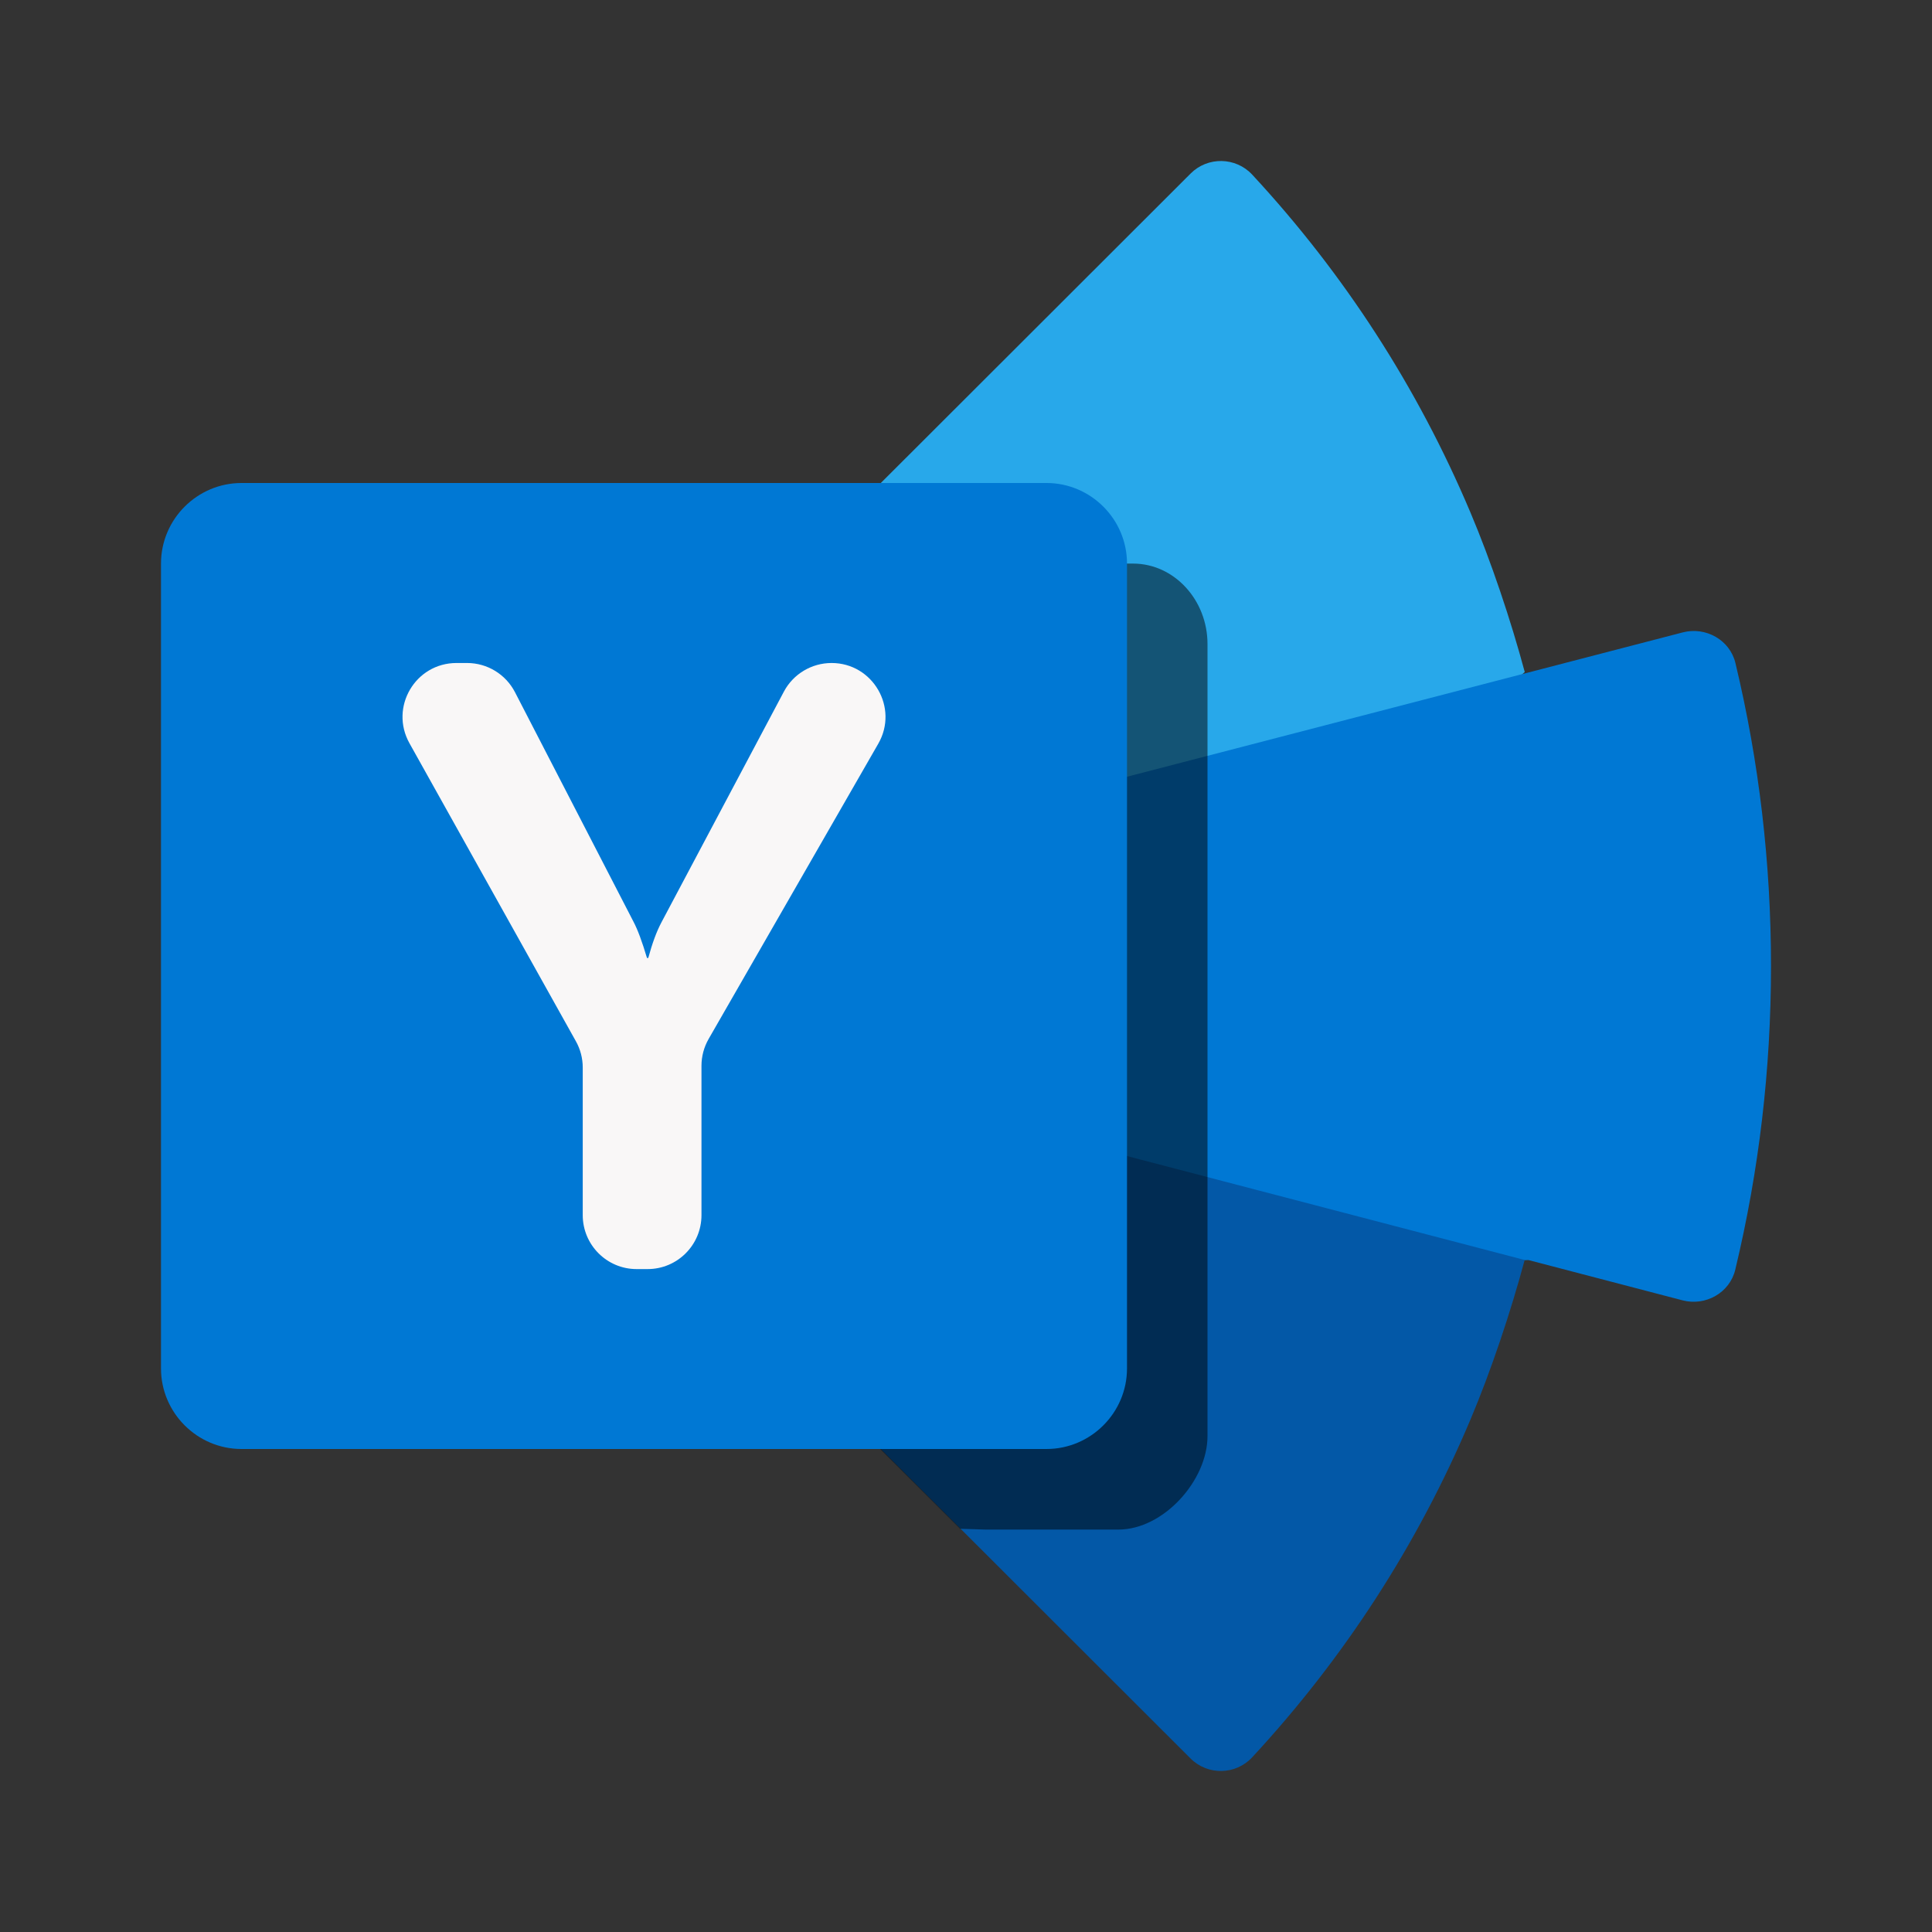 <?xml version="1.0" encoding="UTF-8"?>
<svg width="24px" height="24px" viewBox="0 0 24 24" version="1.1" xmlns="http://www.w3.org/2000/svg" xmlns:xlink="http://www.w3.org/1999/xlink">
    <rect x="0" y="0" width="24" height="24" fill="#333333" stroke="none"/>
    <!-- Generator: Sketch 59.1 (86144) - https://sketch.com -->
    <title>ic_fluent_office_yammer_24_color</title>
    <desc>Created with Sketch.</desc>
    <g id="🔍-Product-Icons" stroke="none" stroke-width="1" fill="none" fill-rule="evenodd">
        <g id="ic_fluent_office_yammer_24_color" fill-rule="nonzero">
            <path d="M10.7,10.502 C10.63,10.24 10.541,9.925 10.434,9.672 C10.169,9.044 9.8,8.471 9.339,7.969 C9.293,7.921 9.265,7.856 9.265,7.784 C9.265,7.711 9.294,7.644 9.344,7.596 L14.79,2.156 C15.002,1.943 15.351,1.949 15.556,2.17 C16.701,3.405 17.61,4.813 18.265,6.363 C18.524,6.975 18.77,7.711 18.941,8.348 L15.283,11.578 L10.7,10.502 Z" id="yammer" fill="#28A8EA"></path>
            <path d="M21.558,8.236 C21.49,7.952 21.192,7.781 20.903,7.856 L10.744,10.495 C10.879,10.982 10.947,11.486 10.947,12 C10.947,12.512 10.879,13.014 10.746,13.498 L14.832,15.793 L18.987,15.653 L20.9,16.153 C21.19,16.229 21.488,16.057 21.556,15.773 C21.851,14.545 22,13.284 22,12.001 C22,10.72 21.852,9.462 21.558,8.236" id="yammer" fill="#0078D4"></path>
            <path d="M10.699,13.498 C10.629,13.76 10.541,14.075 10.434,14.328 C10.169,14.956 9.8,15.529 9.339,16.031 C9.293,16.079 9.265,16.144 9.265,16.216 C9.265,16.289 9.294,16.356 9.343,16.404 L14.789,21.844 C15.002,22.057 15.35,22.051 15.555,21.83 C16.699,20.595 17.61,19.188 18.265,17.638 C18.524,17.025 18.769,16.289 18.94,15.652 L10.699,13.498 Z" id="yammer" fill="#0358A7"></path>
            <path d="M15,8.001 C15,7.451 14.584,7.001 14.075,7.001 L10.657,7.001 L10.073,7.634 C10.058,7.65 10.045,7.668 10.034,7.689 C9.977,7.796 9.994,7.928 10.069,8.013 C10.516,8.536 10.872,9.131 11.129,9.786 C11.228,10.038 11.31,10.333 11.376,10.595 C11.504,11.096 11.57,11.614 11.57,12.143 C11.57,12.669 11.505,13.185 11.378,13.684 C11.311,13.954 11.227,14.278 11.126,14.537 C11.064,14.695 10.657,14.848 10.074,14.999 C9.86,15.366 9.622,15.717 9.333,16.032 C9.287,16.08 9.258,16.145 9.258,16.216 C9.258,16.29 9.288,16.356 9.336,16.405 L11.927,18.991 L12.243,19.001 L13.893,19.001 C14.455,19.001 15,18.39 15,17.84 L15,8.001 Z" id="yammer" fill="#000000" opacity="0.5"></path>
            <path d="M13,18 L3,18 C2.45,18 2,17.55 2,17 L2,7 C2,6.45 2.45,6 3,6 L13,6 C13.55,6 14,6.45 14,7 L14,17 C14,17.55 13.55,18 13,18" id="yammer" fill="#0078D4"></path>
            <path d="M7.869,11.449 C7.921,11.547 7.977,11.698 8.037,11.9 L8.053,11.9 C8.102,11.719 8.156,11.572 8.216,11.459 L9.738,8.591 C9.854,8.373 10.082,8.236 10.33,8.236 C10.844,8.236 11.167,8.793 10.91,9.239 L8.803,12.906 C8.745,13.007 8.714,13.122 8.714,13.24 L8.714,15.095 C8.714,15.465 8.415,15.765 8.045,15.765 L7.908,15.765 C7.539,15.765 7.239,15.465 7.239,15.095 L7.239,13.261 C7.239,13.147 7.21,13.035 7.154,12.935 L5.086,9.232 C4.837,8.785 5.159,8.236 5.671,8.236 L5.802,8.236 C6.053,8.236 6.282,8.376 6.397,8.598 L7.869,11.449 Z" id="yammer" fill="#F9F7F7"></path>
        </g>
    </g>
</svg>